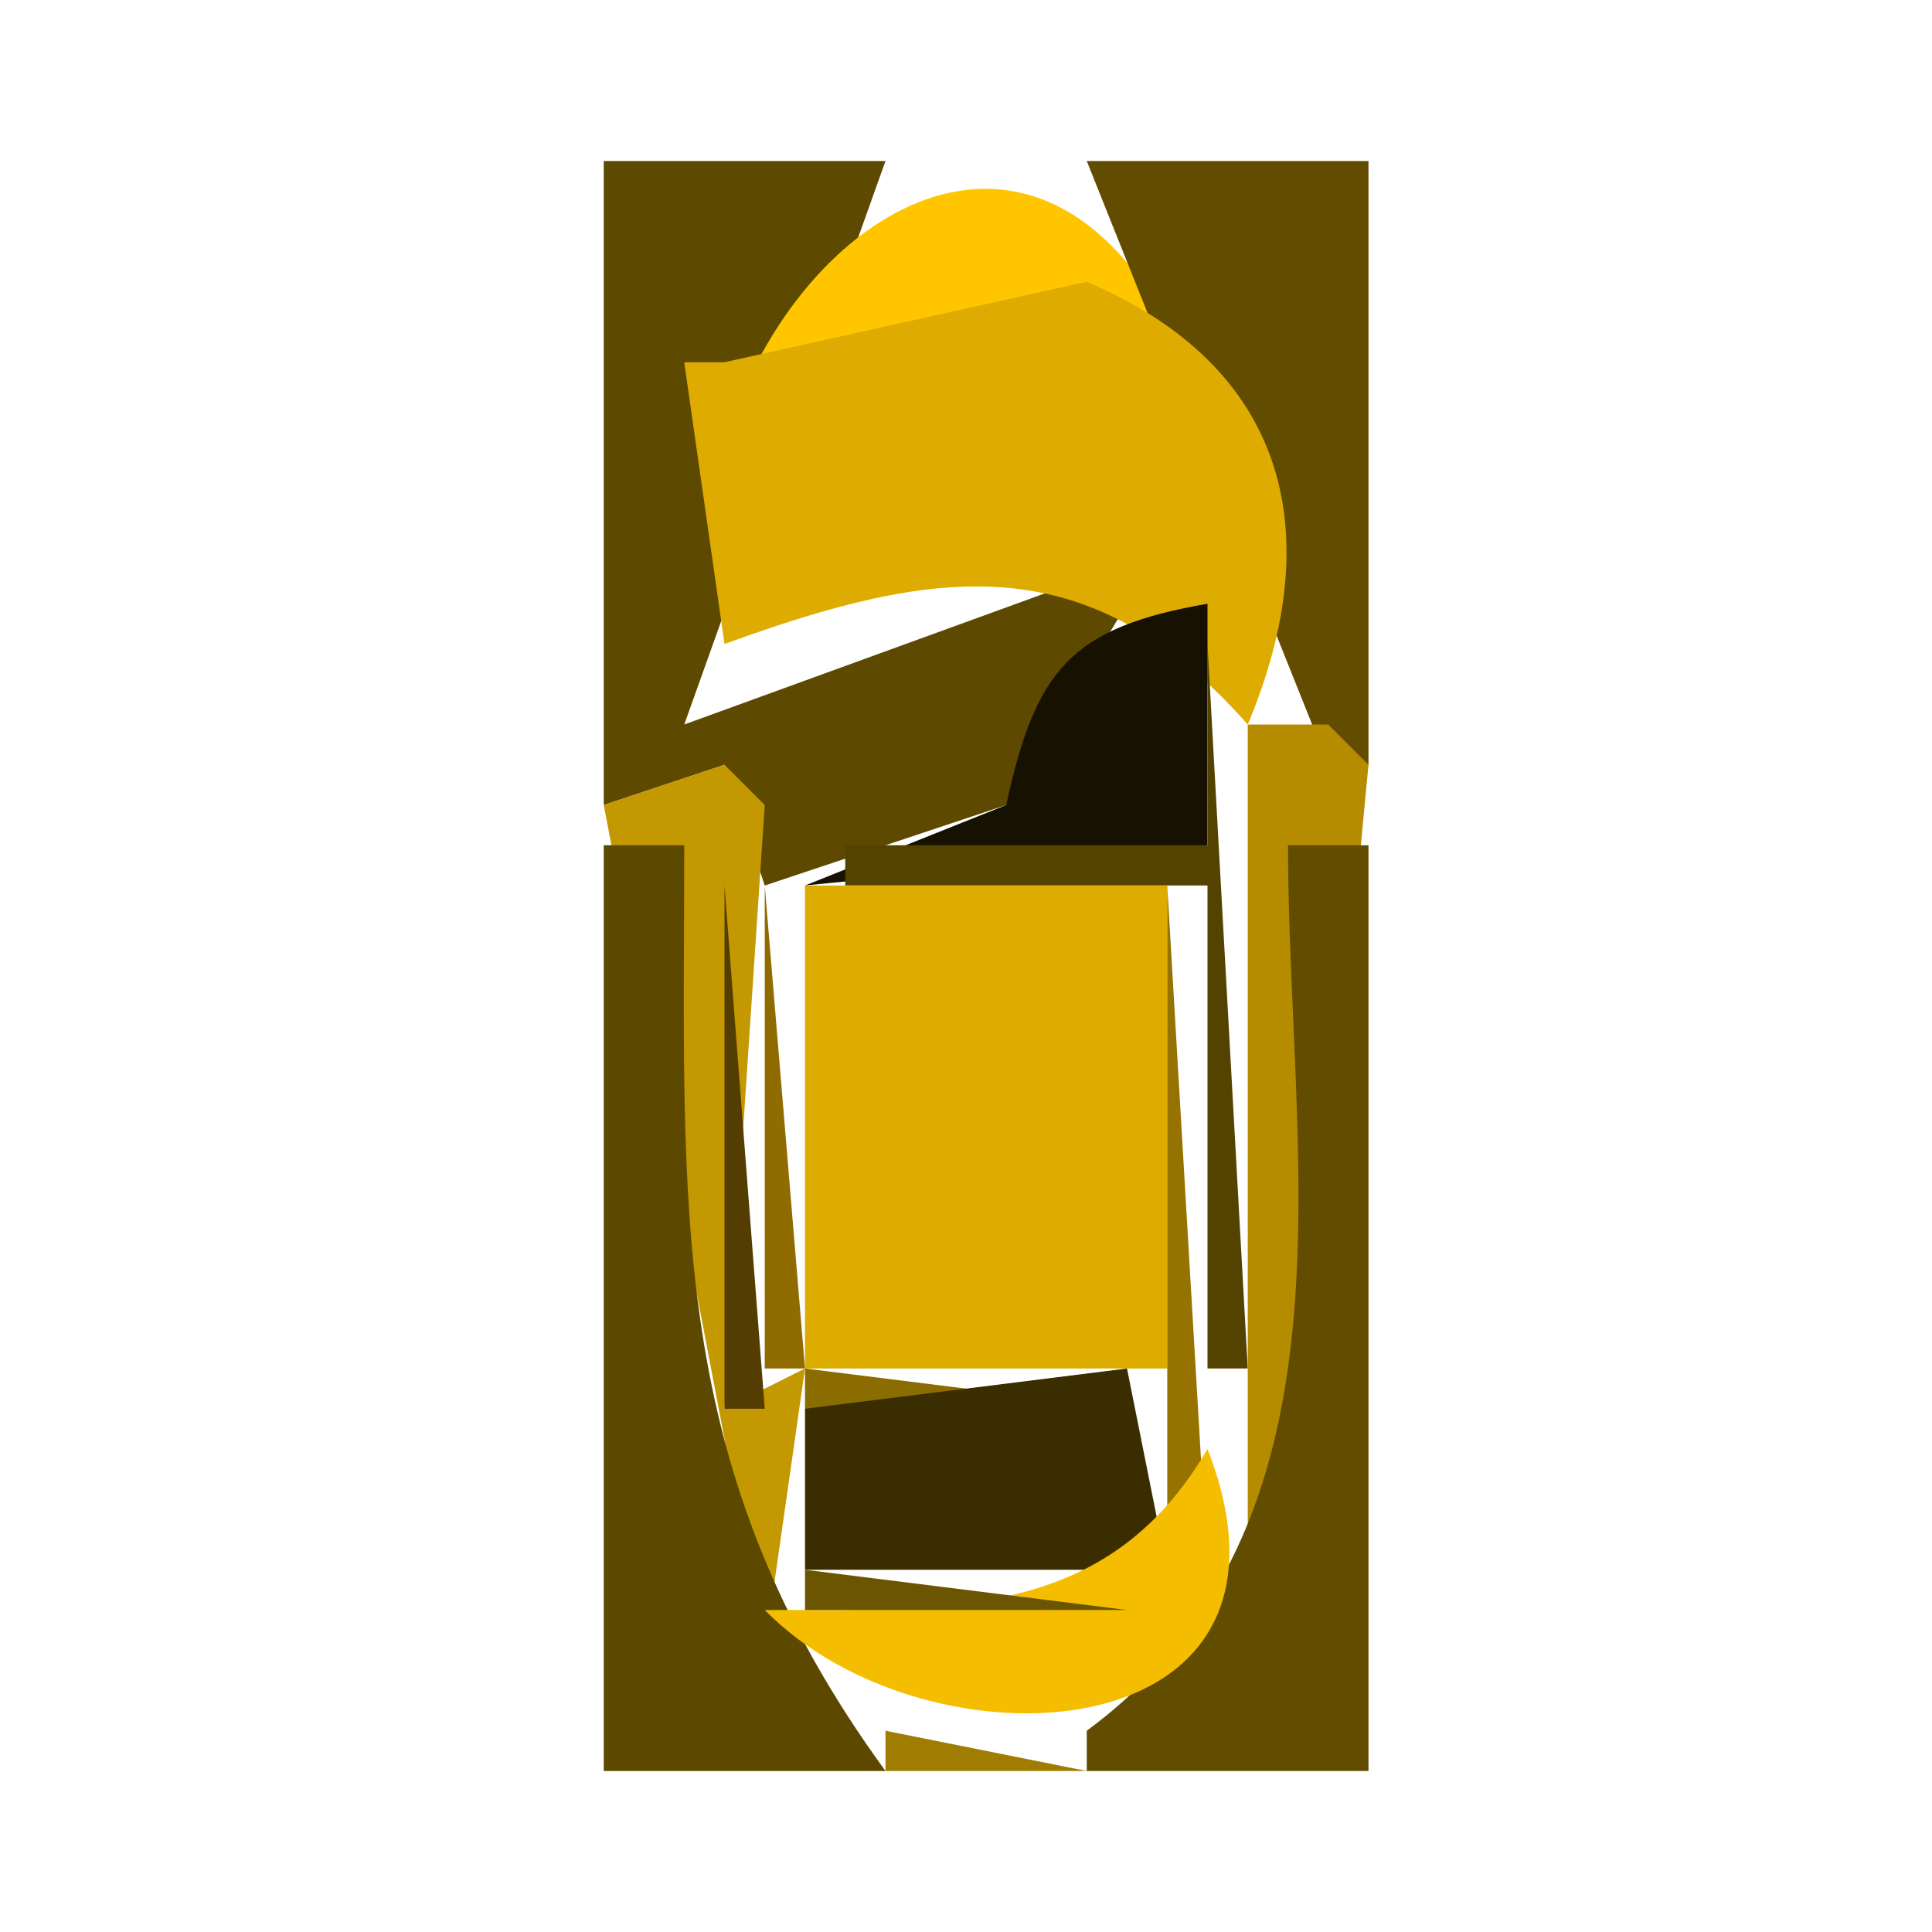 <?xml version="1.0" standalone="yes"?>
<svg width="48" height="48">
<path style="fill:#ffffff; stroke:none;" d="M0 0L0 48L48 48L48 0L0 0z"/>
<path style="fill:#5d4900; stroke:none;" d="M15 4L15 20L18 19L19 22L25 20L28 15L28 14L17 18L22 4L15 4z"/>
<path style="fill:#ffc600; stroke:none;" d="M18 11L29 8C25.518 1.689 19.683 5.37 18 11z"/>
<path style="fill:#624c00; stroke:none;" d="M27 4L33 19L34 19L34 4L27 4z"/>
<path style="fill:#deac00; stroke:none;" d="M27 7L18 9L17 9L18 16C23.269 14.083 27.045 13.519 31 18C33.045 13.125 31.89 9.075 27 7z"/>
<path style="fill:#b08900; stroke:none;" d="M17 14L19 18L17 14z"/>
<path style="fill:#161100; stroke:none;" d="M25 20L20 22L30 21L30 15C26.597 15.588 25.728 16.649 25 20z"/>
<path style="fill:#544200; stroke:none;" d="M30 16L30 21L21 21L21 22L30 22L30 34L31 34L30 16z"/>
<path style="fill:#b58c00; stroke:none;" d="M31 18L31 40L32 40L34 19L33 18L31 18z"/>
<path style="fill:#c49800; stroke:none;" d="M15 20L19 41L20 34L18 35L19 20L18 19L15 20z"/>
<path style="fill:#5d4800; stroke:none;" d="M15 21L15 44L22 44C16.509 36.473 17 30.061 17 21L15 21z"/>
<path style="fill:#624c00; stroke:none;" d="M32 21C32 28.802 33.98 37.84 27 43L27 44L34 44L34 21L32 21z"/>
<path style="fill:#543d00; stroke:none;" d="M18 22L18 35L19 35L18 22z"/>
<path style="fill:#906c00; stroke:none;" d="M19 22L19 34L20 34L19 22z"/>
<path style="fill:#ddac00; stroke:none;" d="M20 22L20 34L29 34L29 22L20 22z"/>
<path style="fill:#967200; stroke:none;" d="M29 22L29 39L30 39L29 22z"/>
<path style="fill:#8a6c00; stroke:none;" d="M20 34L20 35L28 35L20 34z"/>
<path style="fill:#3a2d00; stroke:none;" d="M28 34L20 35L20 39L29 39L28 34z"/>
<path style="fill:#f5bd00; stroke:none;" d="M30 36C27.506 40.269 23.568 39.987 19 40C23.044 44.13 32.962 43.609 30 36z"/>
<path style="fill:#6c5500; stroke:none;" d="M20 39L20 40L28 40L20 39z"/>
<path style="fill:#a07c00; stroke:none;" d="M22 43L22 44L27 44L22 43z"/>
</svg>
